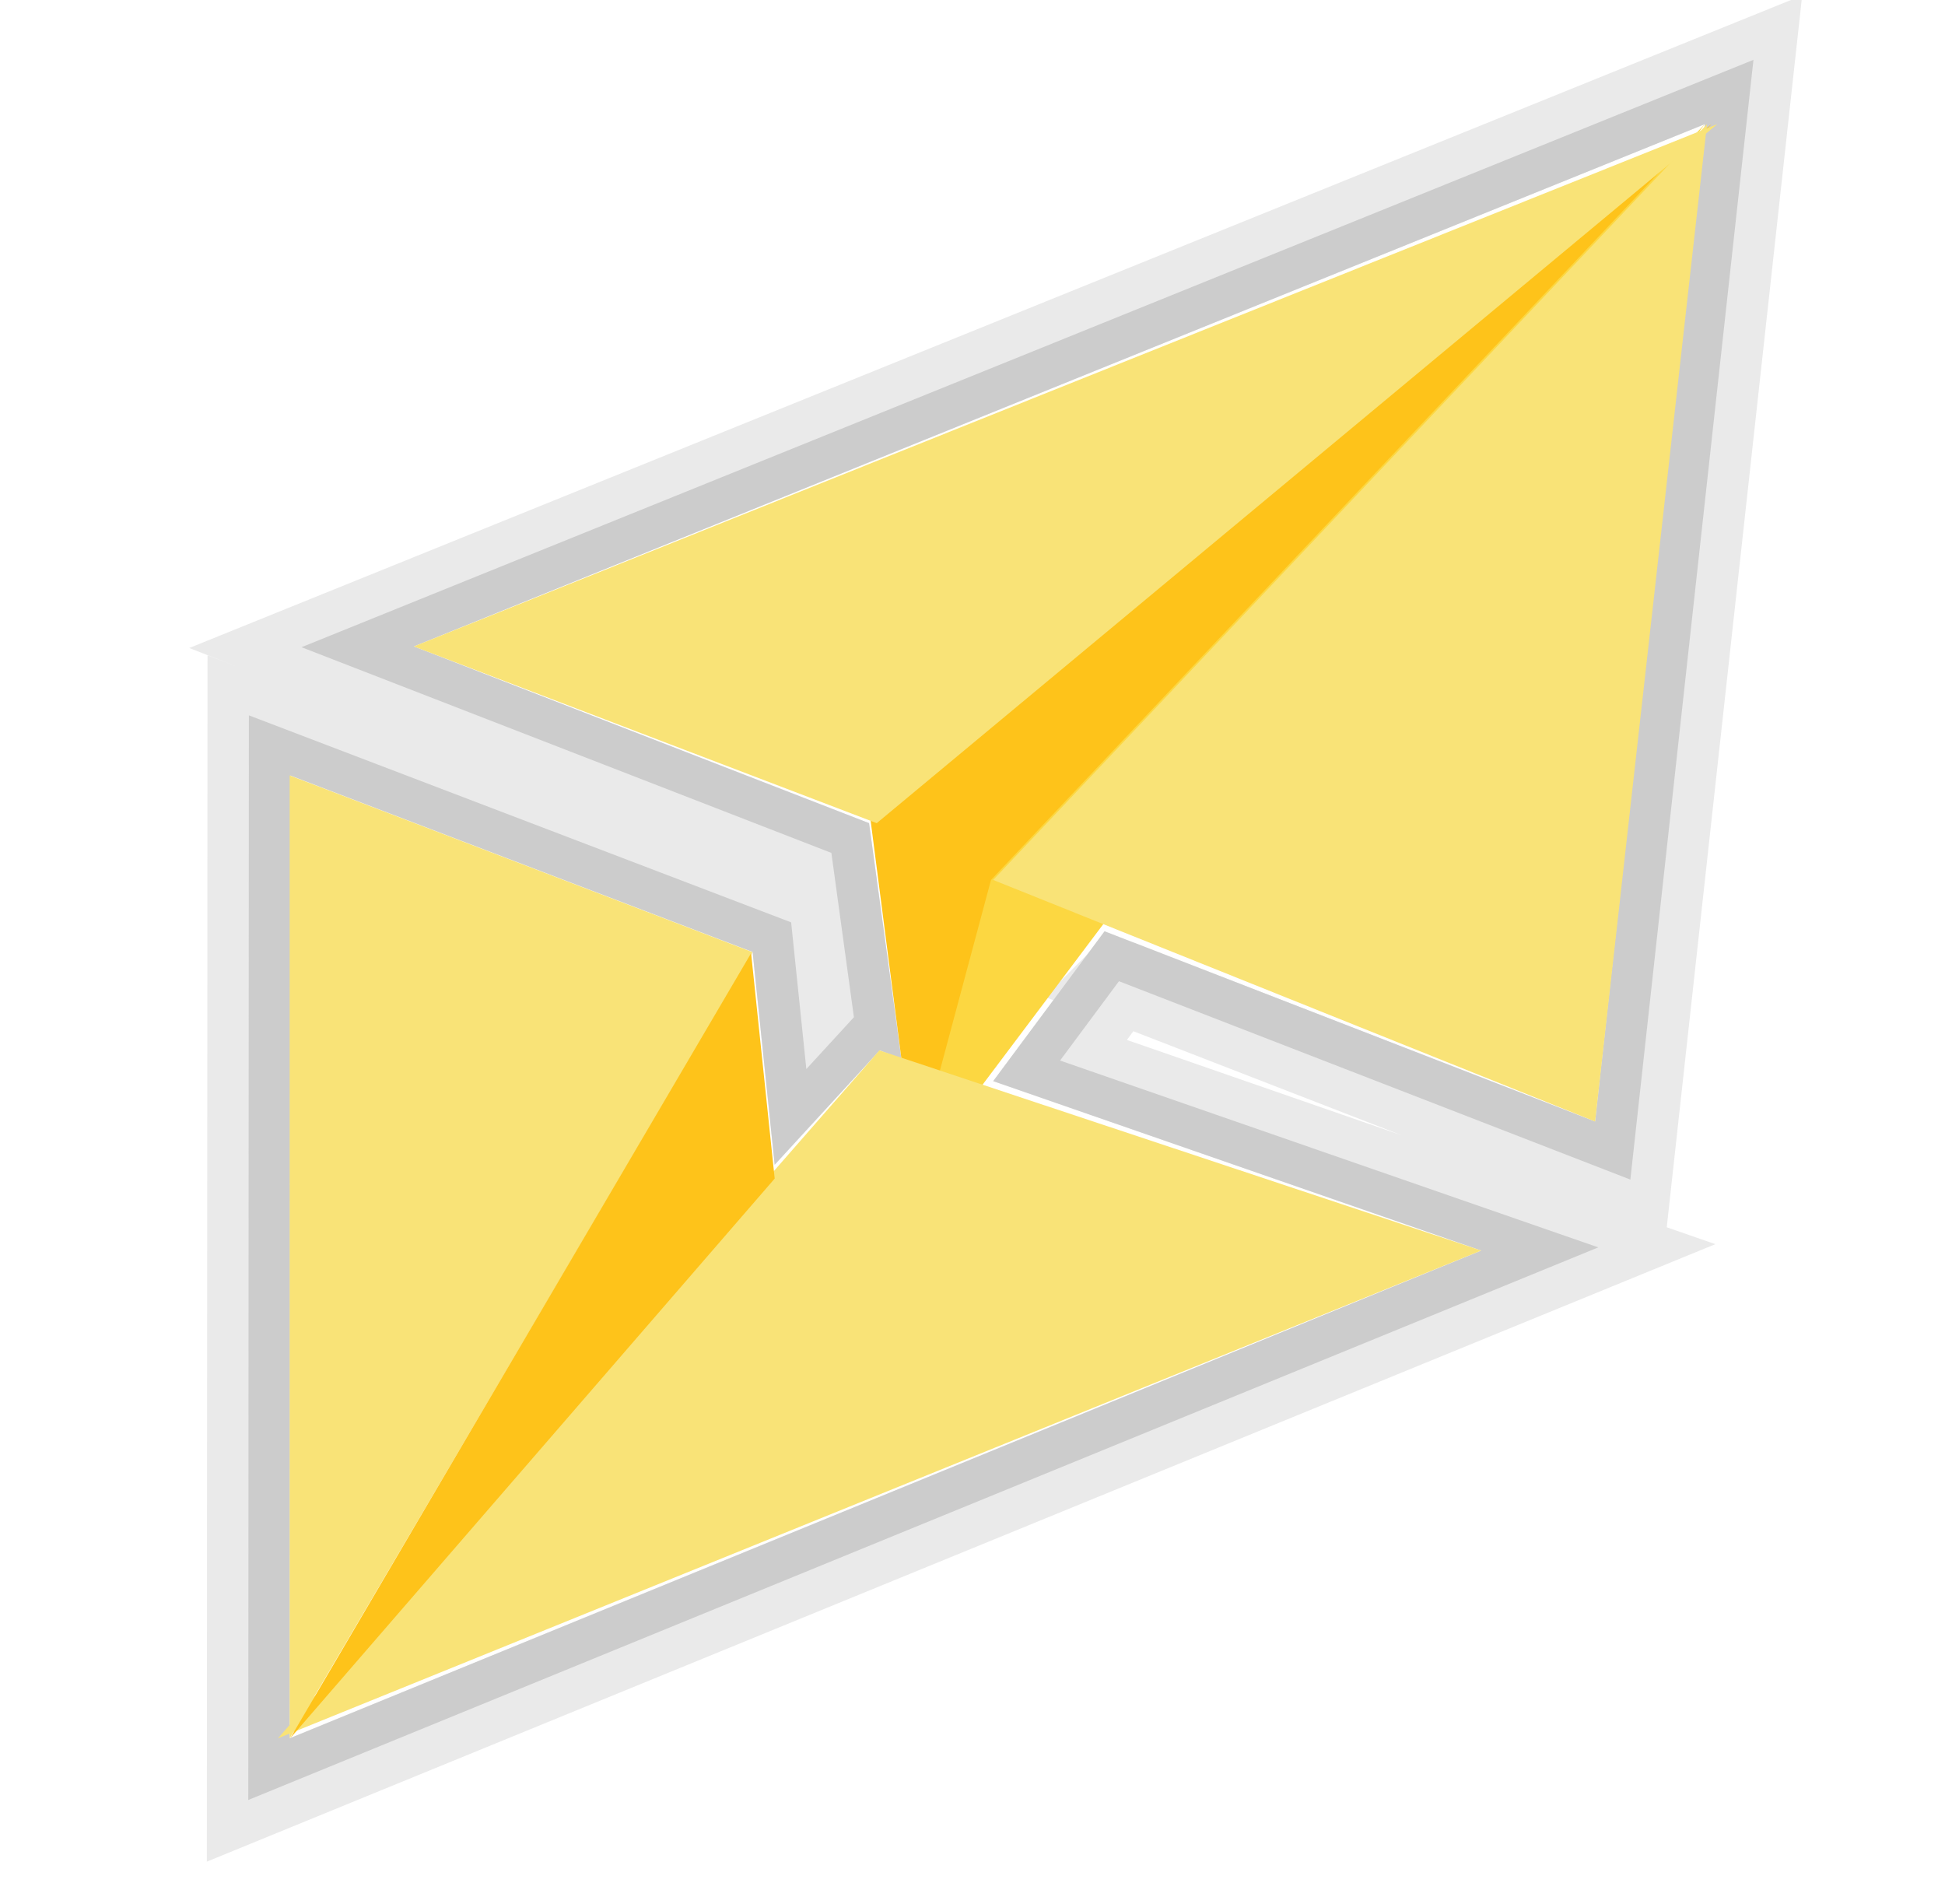 <svg width="47" height="46" xmlns="http://www.w3.org/2000/svg"><g fill="none" fill-rule="evenodd"><path stroke="#EAEAEA" stroke-width="2" d="M27.039 23.708l-1.424 1.916 13.008 4.514L5.999 43.49l.015-26.205 13.103 5 .368 3.545 1.15-1.252-.546-3.97-12.803-4.97L42.372 1.445l-2.975 27.056-12.358-4.793z"/><path stroke="#CCC" d="M26.865 23.104l-2.057 2.769 12.4 4.304L6.5 42.745l.014-24.735 12.138 4.633.45 4.343 2.018-2.198.051.02-.626-4.56-11.902-4.62 33.14-13.405-2.812 25.576-12.106-4.695z"/><path fill="#FEC31A" d="M21 19.531l1.163 8.995 2.108-6.384L41.358 3z"/><path fill="#FCD741" d="M22 28.526l1.947-7.265L41.195 3z"/><path fill="#F9E377" d="M10 15.619l11.186 4.27L41.498 3z"/><path fill="#F9E377" d="M24 21.261L41.249 3l-2.704 24.098zM7 18.736l11.186 4.27L7 42z"/><path fill="#F9E377" d="M21.25 25.379L6.717 42l29.076-11.785z"/><path fill="#FEC31A" d="M18.15 23.031l.57 5.445L7.012 42z"/></g></svg>